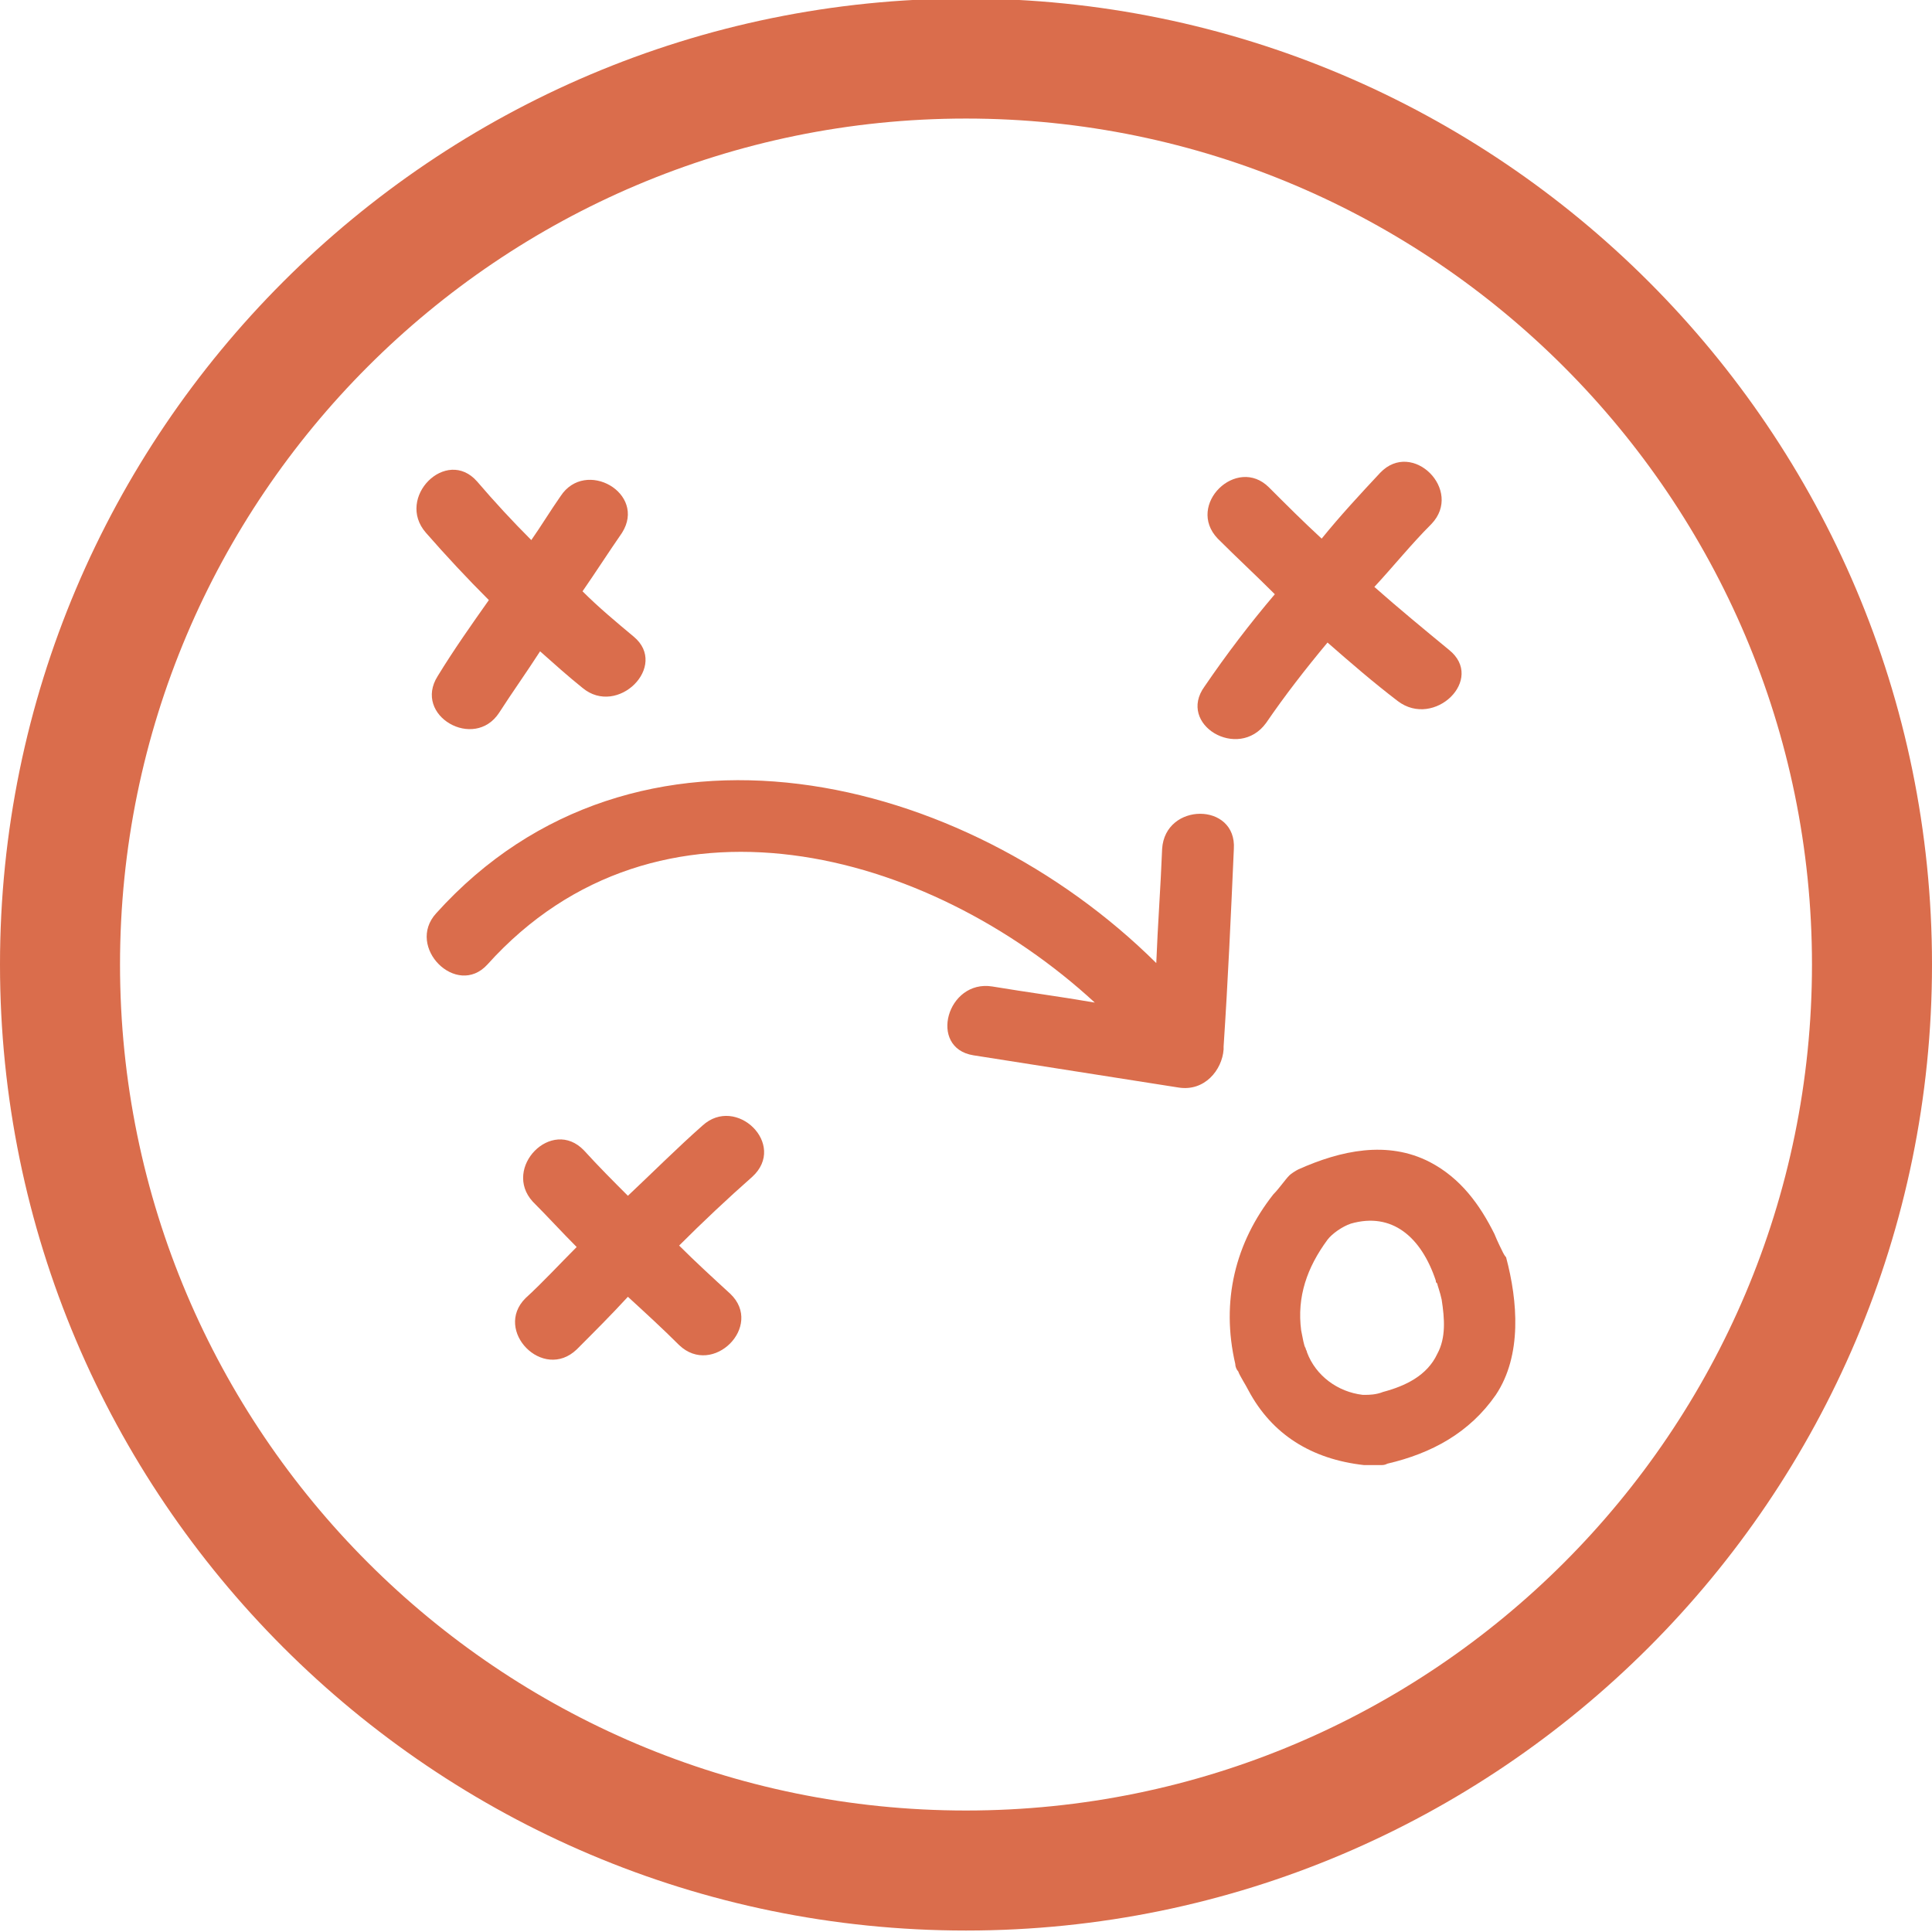 <?xml version="1.0" encoding="utf-8"?>
<!-- Generator: Adobe Illustrator 19.0.0, SVG Export Plug-In . SVG Version: 6.00 Build 0)  -->
<svg version="1.1" id="Capa_1" xmlns="http://www.w3.org/2000/svg" xmlns:xlink="http://www.w3.org/1999/xlink" x="0px" y="0px"
	 width="132px" height="132px" viewBox="-516 341.6 132 132" style="enable-background:new -516 341.6 132 132;"
	 xml:space="preserve">
<style type="text/css">
	.st0{opacity:0.9;}
	.st1{fill:#D65D38;}
</style>
<g id="Layer_1">
</g>
<g id="Capa_2">
</g>
<g class="st0">
	<g>
		<g>
			<path class="st1" d="M-450,473.5c-36.4,0-66-29.6-66-66s29.6-66,66-66c36.4,0,66,29.6,66,66S-413.6,473.5-450,473.5z M-450,349.7
				c-31.9,0-57.8,25.9-57.8,57.8c0,31.9,25.9,57.8,57.8,57.8c31.9,0,57.8-25.9,57.8-57.8C-392.2,375.7-418.1,349.7-450,349.7z"/>
		</g>
		<g>
			<g>
				<path class="st1" d="M-429.5,391c1.3-1.9,2.7-3.7,4.2-5.5c1.6,1.4,3.1,2.7,4.8,4c2.5,1.9,6-1.5,3.5-3.5
					c-1.7-1.4-3.4-2.8-5.1-4.3c1.3-1.4,2.5-2.9,3.9-4.3c2.2-2.3-1.3-5.8-3.5-3.5c-1.4,1.5-2.7,2.9-4,4.5c-1.2-1.1-2.4-2.3-3.6-3.5
					c-2.2-2.2-5.7,1.2-3.5,3.5c1.3,1.3,2.6,2.5,3.9,3.8c-1.7,2-3.3,4.1-4.8,6.3C-435.6,391.1-431.4,393.6-429.5,391L-429.5,391z
					 M-429.5,391"/>
				<path class="st1" d="M-468,418.5c-1.7,1.5-3.4,3.2-5.1,4.8c-1-1-2-2-3-3.1c-2.2-2.3-5.6,1.2-3.5,3.5c1,1,2,2.1,3,3.1
					c-1.2,1.2-2.3,2.4-3.5,3.5c-2.2,2.2,1.2,5.7,3.5,3.5c1.2-1.2,2.4-2.4,3.5-3.6c1.2,1.1,2.4,2.2,3.5,3.3c2.3,2.2,5.8-1.3,3.5-3.5
					c-1.2-1.1-2.4-2.2-3.5-3.3c1.6-1.6,3.3-3.2,5-4.7C-462.2,419.8-465.7,416.4-468,418.5L-468,418.5z M-468,418.5"/>
				<path class="st1" d="M-413.3,427.2c-0.1-0.2-0.4-0.8-0.6-1.3c-1-2-2.3-3.8-4.4-4.9c-2.9-1.5-6.1-0.8-9,0.5
					c-0.2,0.1-0.5,0.3-0.6,0.4c-0.3,0.3-0.7,0.9-1.1,1.3c-2.6,3.3-3.6,7.3-2.6,11.6c0,0.2,0.1,0.4,0.2,0.5c0.1,0.3,0.5,0.9,0.7,1.3
					c1.6,3,4.3,4.7,7.9,5.1c0.1,0,0.2,0,0.3,0c0.2,0,0.5,0,0.8,0c0.2,0,0.3,0,0.5-0.1c3-0.7,5.6-2.1,7.4-4.7
					c1.8-2.7,1.5-6.4,0.7-9.4C-413.1,427.5-413.2,427.4-413.3,427.2L-413.3,427.2z M-417.8,434.1c-0.7,1.5-2.2,2.2-3.7,2.6
					c-0.5,0.2-1,0.2-1.2,0.2c-0.1,0-0.1,0-0.2,0c-1.7-0.2-3.2-1.3-3.8-2.9c0-0.1-0.1-0.2-0.1-0.3c-0.1-0.1-0.2-0.7-0.3-1.2
					c-0.3-2.3,0.4-4.3,1.8-6.2c0.3-0.4,1-0.9,1.6-1.1c2.8-0.8,4.8,0.9,5.8,3.9c0,0.1,0,0.1,0.1,0.2c0,0.1,0.2,0.6,0.3,1.1
					C-417.3,431.7-417.2,433-417.8,434.1L-417.8,434.1z M-417.8,434.1"/>
				<path class="st1" d="M-436.6,399.6c-0.1,2.6-0.3,5.2-0.4,7.8c-13.1-13-35.6-18.5-49.2-3.4c-2.1,2.3,1.4,5.8,3.5,3.5
					c11.6-12.9,30.1-7.9,41.5,2.6c-2.3-0.4-4.6-0.7-7-1.1c-3.1-0.5-4.4,4.2-1.3,4.7l14,2.2c1.8,0.3,3-1.2,3.1-2.6c0-0.1,0-0.1,0-0.2
					c0.3-4.5,0.5-9,0.7-13.5C-431.5,396.4-436.4,396.4-436.6,399.6L-436.6,399.6z M-436.6,399.6"/>
				<path class="st1" d="M-486.1,387.8c-1.7,2.7,2.5,5.1,4.2,2.5c0.9-1.4,1.9-2.8,2.8-4.2c0.9,0.8,1.9,1.7,2.9,2.5
					c2.4,2,5.9-1.5,3.5-3.5c-1.2-1-2.4-2-3.5-3.1c0.9-1.3,1.8-2.7,2.7-4c1.7-2.7-2.5-5.1-4.2-2.5c-0.7,1-1.3,2-2,3
					c-1.3-1.3-2.5-2.6-3.7-4c-2.1-2.4-5.6,1.1-3.5,3.5c1.4,1.6,2.8,3.1,4.3,4.6C-483.8,384.3-485,386-486.1,387.8L-486.1,387.8z
					 M-486.1,387.8"/>
			</g>
		</g>
	</g>
</g>
</svg>
